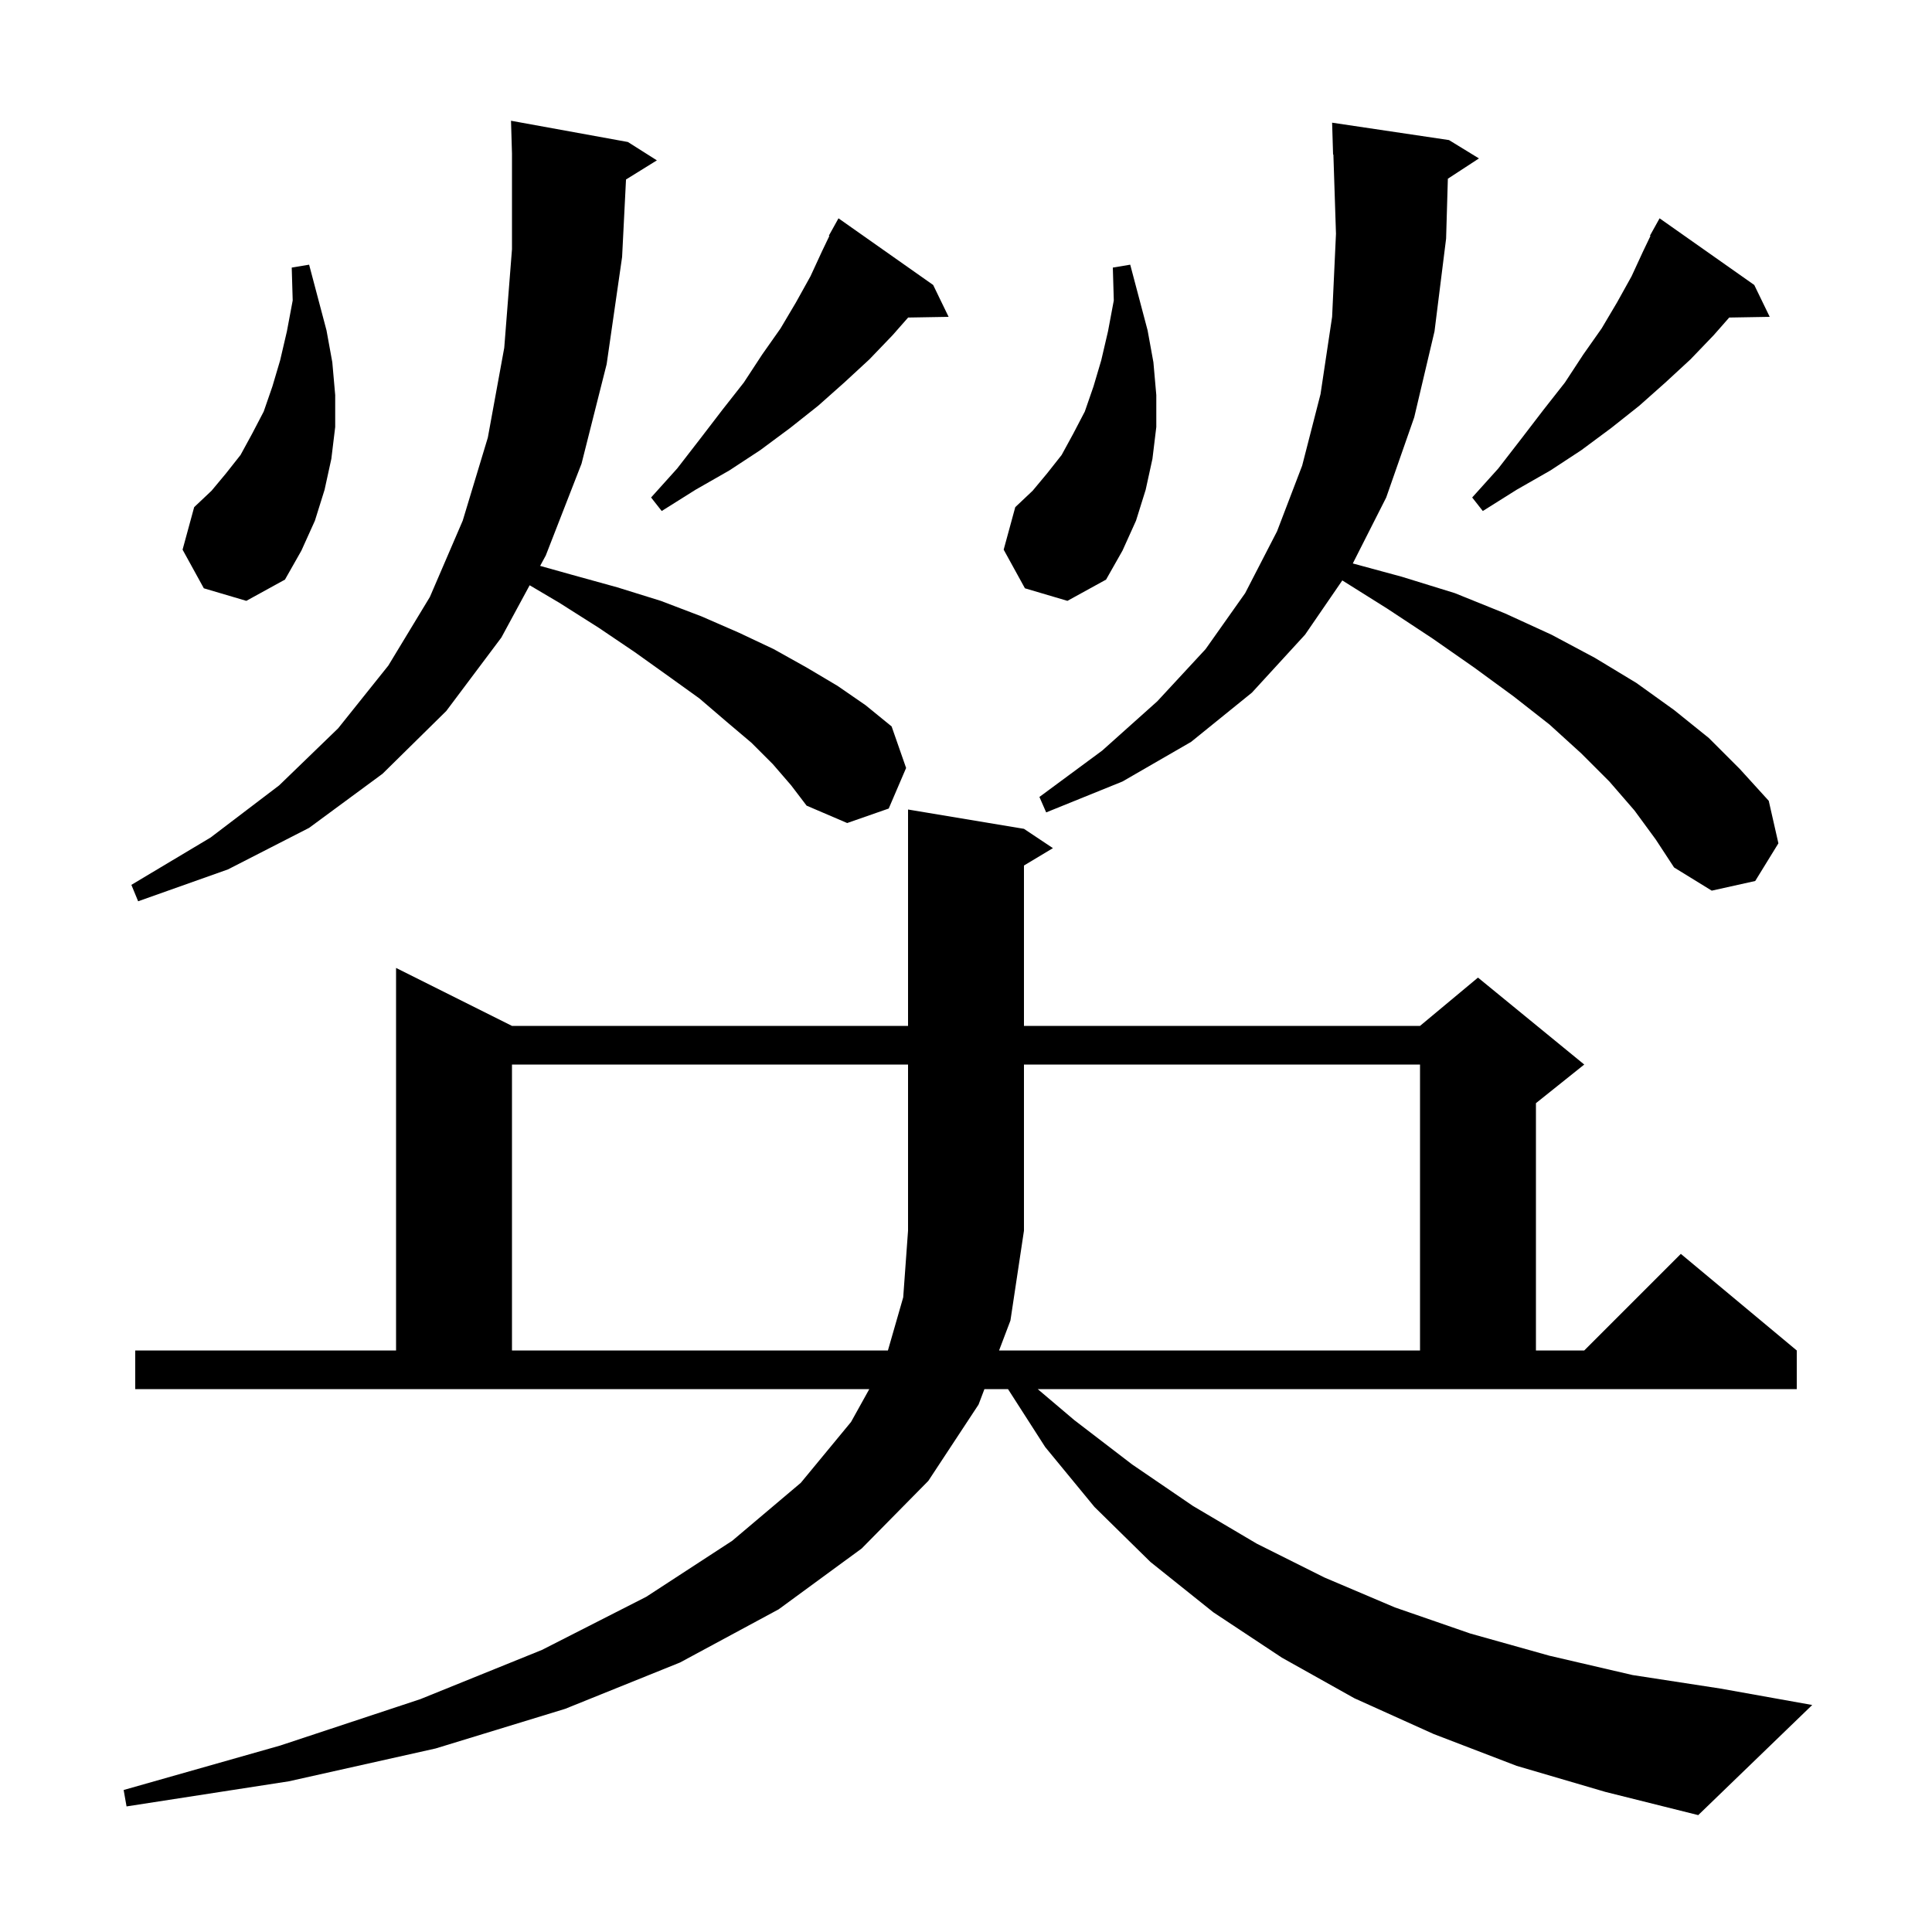 <svg xmlns="http://www.w3.org/2000/svg" xmlns:xlink="http://www.w3.org/1999/xlink" version="1.1" baseProfile="full" viewBox="0 0 200 200" width="200" height="200">
<g fill="black">
<path d="M 111.2 147.0 L 117.2 151.6 L 123.5 155.9 L 130.1 159.8 L 137.1 163.3 L 144.4 166.4 L 152.2 169.1 L 160.4 171.4 L 169.0 173.4 L 178.1 174.8 L 187.6 176.5 L 175.8 187.9 L 166.2 185.5 L 157.0 182.8 L 148.4 179.5 L 140.2 175.8 L 132.7 171.6 L 125.6 166.9 L 119.1 161.7 L 113.3 156.0 L 108.2 149.8 L 104.349 143.8 L 101.907 143.8 L 101.3 145.4 L 96.1 153.3 L 89.2 160.3 L 80.6 166.6 L 70.4 172.1 L 58.5 176.9 L 45.1 181.0 L 29.9 184.4 L 13.1 187.0 L 12.8 185.3 L 29.0 180.7 L 43.5 175.9 L 56.1 170.8 L 66.9 165.3 L 75.8 159.5 L 82.9 153.5 L 88.1 147.2 L 89.989 143.8 L 14.0 143.8 L 14.0 139.8 L 41.0 139.8 L 41.0 100.2 L 53.0 106.2 L 94.0 106.2 L 94.0 83.8 L 106.0 85.8 L 109.0 87.8 L 106.0 89.6 L 106.0 106.2 L 147.0 106.2 L 153.0 101.2 L 164.0 110.2 L 159.0 114.2 L 159.0 139.8 L 164.0 139.8 L 174.0 129.8 L 186.0 139.8 L 186.0 143.8 L 107.424 143.8 Z M 103.424 139.8 L 147.0 139.8 L 147.0 110.2 L 106.0 110.2 L 106.0 127.4 L 104.6 136.7 Z M 80.0 79.1 L 77.8 76.9 L 75.2 74.7 L 72.4 72.3 L 69.2 70.0 L 65.7 67.5 L 62.0 65.0 L 57.9 62.4 L 54.83 60.586 L 51.9 66.0 L 46.2 73.6 L 39.6 80.1 L 32.0 85.7 L 23.6 90.0 L 14.3 93.3 L 13.6 91.6 L 21.8 86.7 L 28.9 81.3 L 35.0 75.4 L 40.2 68.9 L 44.5 61.8 L 47.9 53.9 L 50.5 45.3 L 52.2 36.0 L 53.0 25.8 L 53.0 15.9 L 52.9 12.5 L 65.0 14.7 L 68.0 16.6 L 64.804 18.581 L 64.4 26.6 L 62.8 37.7 L 60.2 48.0 L 56.5 57.5 L 55.915 58.58 L 59.2 59.5 L 63.9 60.8 L 68.4 62.2 L 72.6 63.8 L 76.5 65.5 L 80.1 67.2 L 83.5 69.1 L 86.7 71.0 L 89.6 73.0 L 92.3 75.2 L 93.8 79.5 L 92.0 83.7 L 87.7 85.2 L 83.5 83.4 L 81.9 81.3 Z M 169.2 83.9 L 166.6 80.9 L 163.7 78.0 L 160.4 75.0 L 156.7 72.1 L 152.6 69.1 L 148.3 66.1 L 143.6 63.0 L 138.955 60.085 L 135.1 65.7 L 129.6 71.7 L 123.3 76.8 L 116.2 80.9 L 108.3 84.1 L 107.6 82.5 L 114.1 77.7 L 119.8 72.6 L 124.8 67.2 L 128.9 61.4 L 132.2 55.0 L 134.8 48.2 L 136.7 40.8 L 137.9 32.8 L 138.3 24.2 L 138.032 15.996 L 138.0 16.0 L 137.9 12.7 L 150.0 14.5 L 153.1 16.4 L 149.882 18.501 L 149.7 24.7 L 148.5 34.3 L 146.4 43.2 L 143.5 51.5 L 140.041 58.328 L 145.1 59.7 L 150.6 61.4 L 155.8 63.5 L 160.6 65.7 L 165.1 68.1 L 169.4 70.7 L 173.3 73.5 L 176.9 76.4 L 180.1 79.6 L 183.1 82.9 L 184.1 87.3 L 181.7 91.2 L 177.2 92.2 L 173.3 89.8 L 171.4 86.9 Z M 106.1 60.9 L 103.9 56.9 L 105.1 52.5 L 106.9 50.8 L 108.4 49.0 L 109.9 47.1 L 111.1 44.9 L 112.3 42.6 L 113.2 40.0 L 114.0 37.3 L 114.7 34.3 L 115.3 31.1 L 115.2 27.7 L 117.0 27.4 L 118.8 34.2 L 119.4 37.5 L 119.7 40.9 L 119.7 44.2 L 119.3 47.5 L 118.6 50.7 L 117.6 53.9 L 116.2 57.0 L 114.5 60.0 L 110.5 62.2 Z M 21.1 60.9 L 18.9 56.9 L 20.1 52.5 L 21.9 50.8 L 23.4 49.0 L 24.9 47.1 L 26.1 44.9 L 27.3 42.6 L 28.2 40.0 L 29.0 37.3 L 29.7 34.3 L 30.3 31.1 L 30.2 27.7 L 32.0 27.4 L 33.8 34.2 L 34.4 37.5 L 34.7 40.9 L 34.7 44.2 L 34.3 47.5 L 33.6 50.7 L 32.6 53.9 L 31.2 57.0 L 29.5 60.0 L 25.5 62.2 Z M 181.6 29.5 L 183.2 32.8 L 179.008 32.872 L 177.4 34.7 L 175.0 37.2 L 172.4 39.6 L 169.7 42.0 L 166.8 44.3 L 163.7 46.6 L 160.5 48.7 L 157.0 50.7 L 153.5 52.9 L 152.4 51.5 L 155.1 48.5 L 157.5 45.4 L 159.8 42.4 L 162.0 39.6 L 163.9 36.7 L 165.8 34.0 L 167.4 31.3 L 168.9 28.6 L 170.1 26.0 L 170.855 24.426 L 170.8 24.4 L 171.8 22.6 Z M 96.6 29.5 L 98.2 32.8 L 94.008 32.872 L 92.4 34.7 L 90.0 37.2 L 87.4 39.6 L 84.7 42.0 L 81.8 44.3 L 78.7 46.6 L 75.5 48.7 L 72.0 50.7 L 68.5 52.9 L 67.4 51.5 L 70.1 48.5 L 72.5 45.4 L 74.8 42.4 L 77.0 39.6 L 78.9 36.7 L 80.8 34.0 L 82.4 31.3 L 83.9 28.6 L 85.1 26.0 L 85.855 24.426 L 85.8 24.4 L 86.8 22.6 Z M 53.0 110.2 L 53.0 139.8 L 91.917 139.8 L 93.5 134.3 L 94.0 127.4 L 94.0 110.2 Z " />
</g>
</svg>
